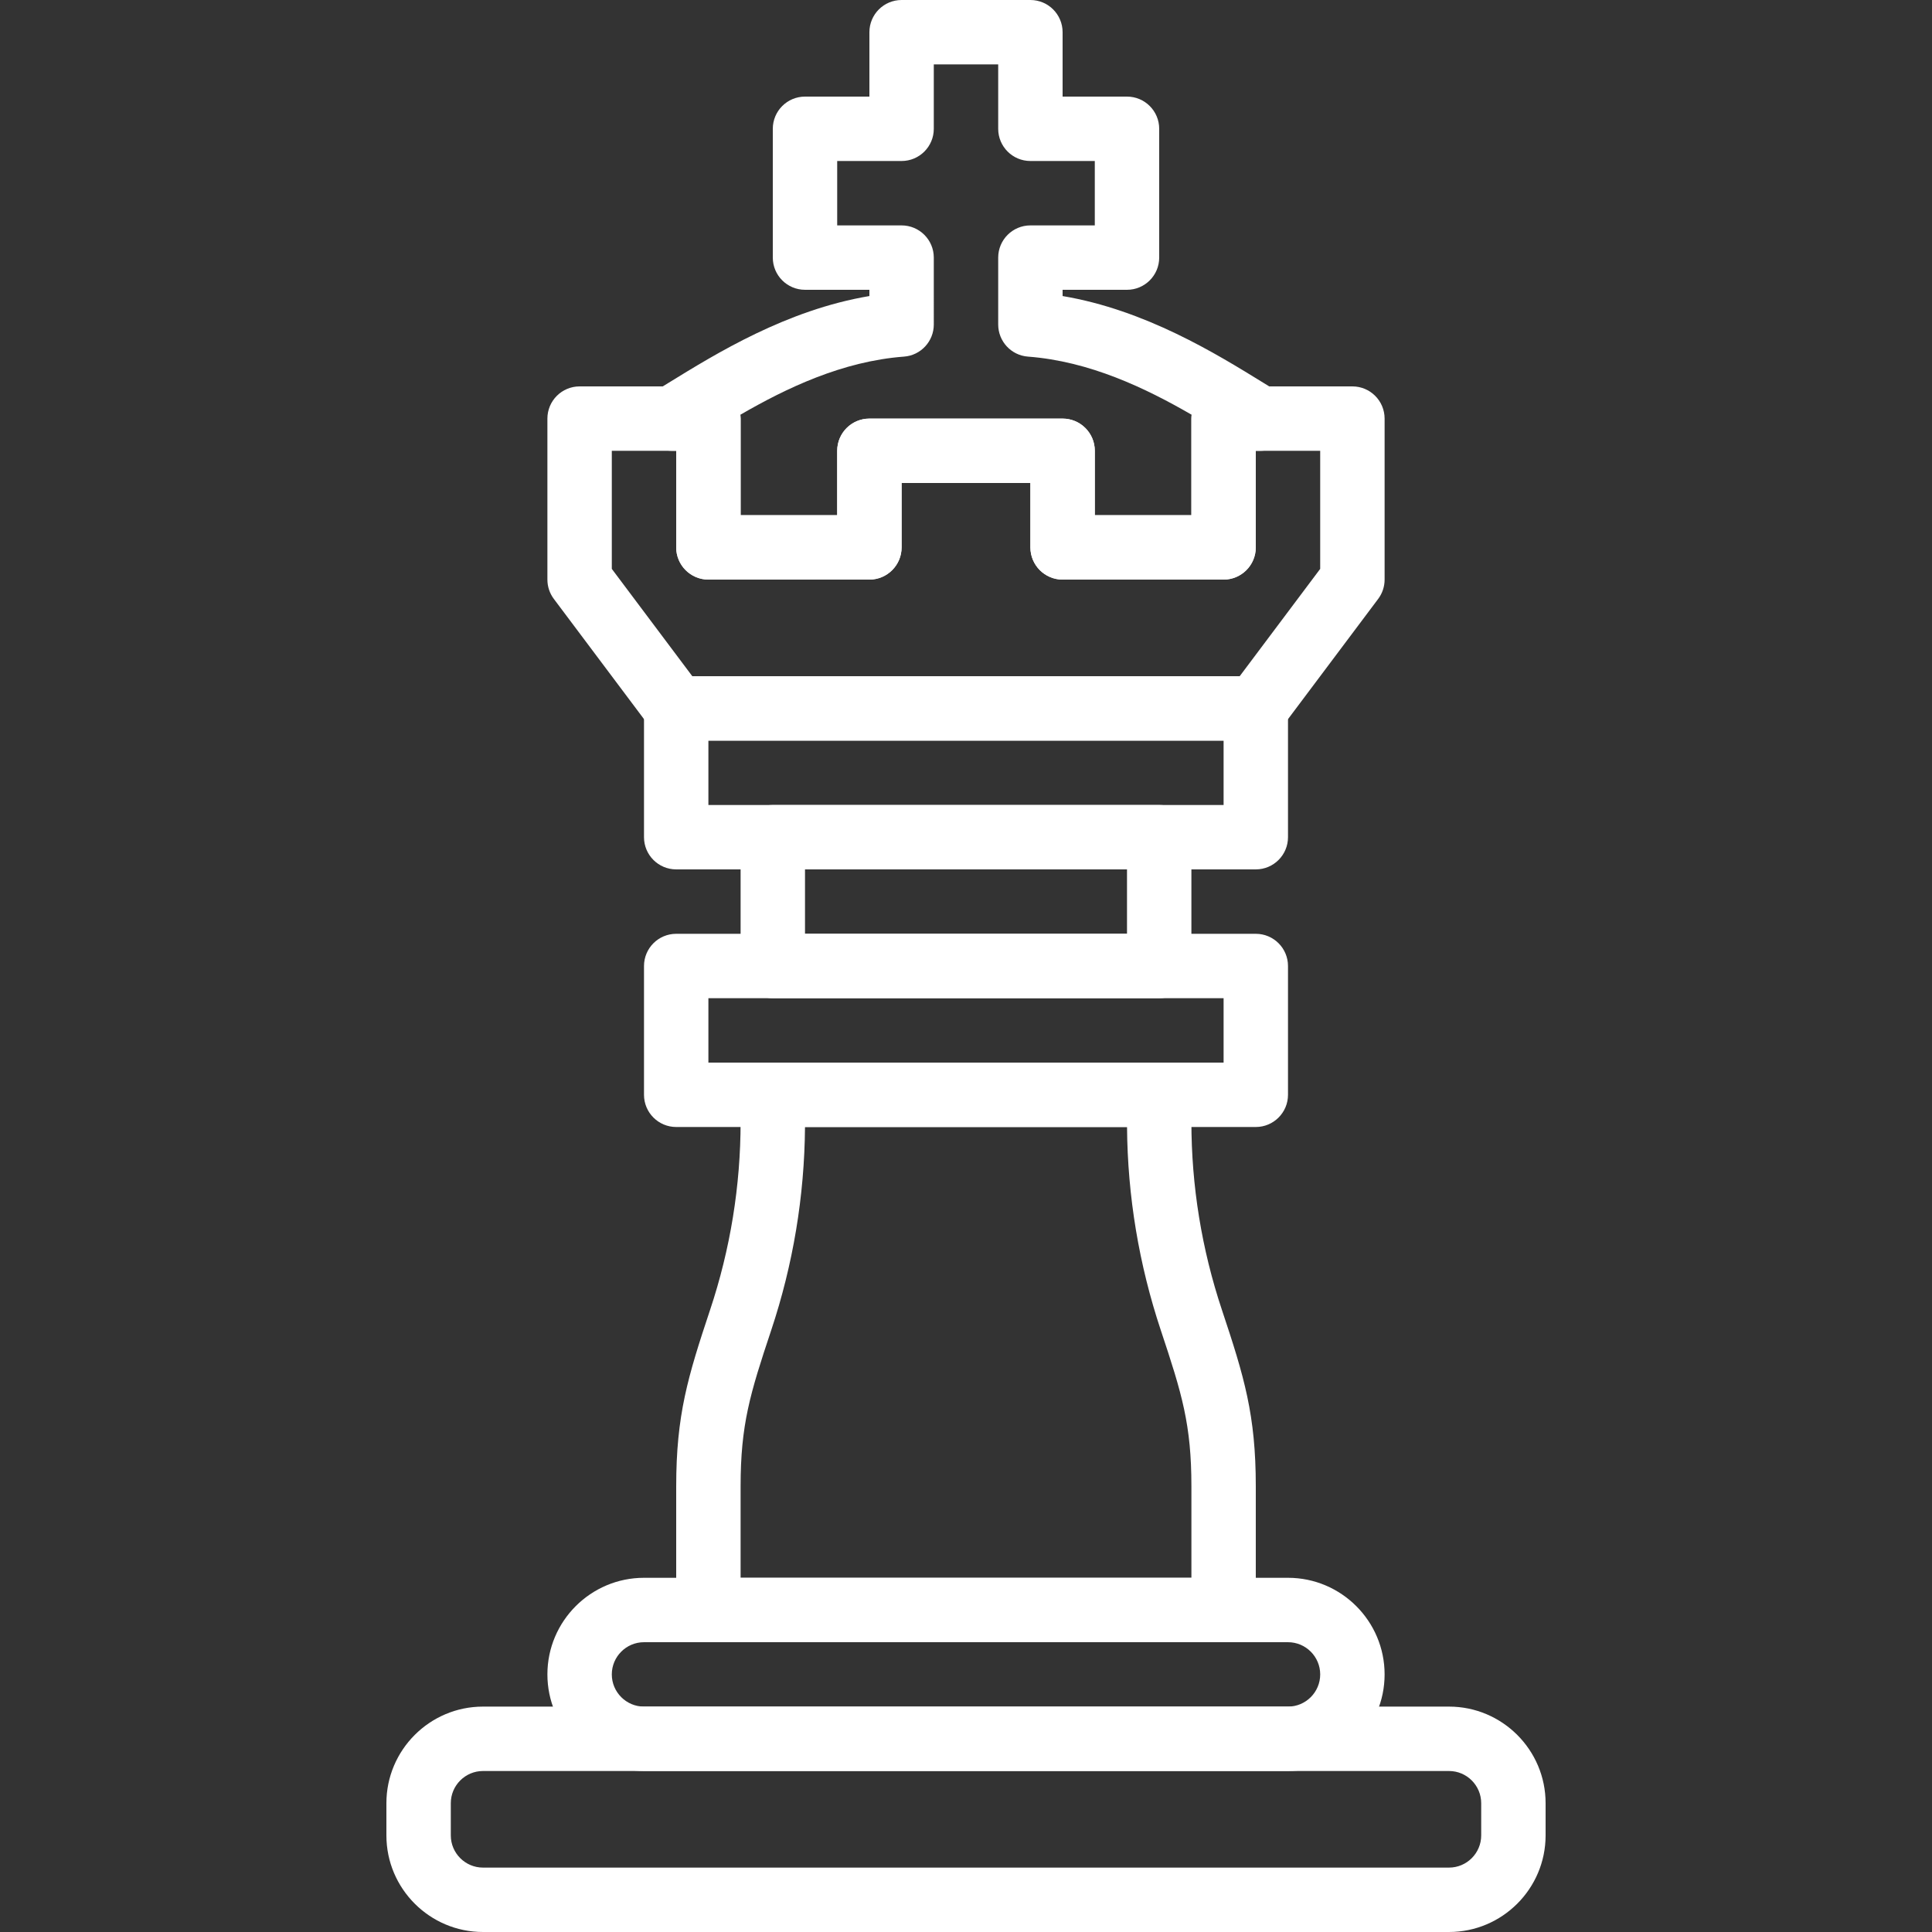 <?xml version="1.0"?>
<svg xmlns="http://www.w3.org/2000/svg" xmlns:xlink="http://www.w3.org/1999/xlink" version="1.1" id="Capa_1" x="0px" y="0px" viewBox="0 0 512 512" style="enable-background:new 0 0 512 512;" xml:space="preserve" width="512px" height="512px"><rect x="0" y="0" width="512" height="512" fill="#333333" stroke="none"/><g><g>
	<g>
		<path d="M384,452.267H128c-14.114,0-25.6,11.486-25.6,25.6v8.533c0,14.114,11.486,25.6,25.6,25.6h256    c14.114,0,25.6-11.486,25.6-25.6v-8.533C409.6,463.753,398.114,452.267,384,452.267z M392.533,486.4    c0,4.702-3.823,8.533-8.533,8.533H128c-4.702,0-8.533-3.831-8.533-8.533v-8.533c0-4.702,3.831-8.533,8.533-8.533h256    c4.71,0,8.533,3.831,8.533,8.533V486.4z" data-original="#000000" class="active-path" data-old_color="#000000" fill="#FFFFFF"/>
	</g>
</g><g>
	<g>
		<path d="M341.333,418.133H170.667c-14.114,0-25.6,11.486-25.6,25.6s11.486,25.6,25.6,25.6h170.667c14.114,0,25.6-11.486,25.6-25.6    S355.448,418.133,341.333,418.133z M341.333,452.267H170.667c-4.702,0-8.533-3.831-8.533-8.533c0-4.702,3.831-8.533,8.533-8.533    h170.667c4.71,0,8.533,3.831,8.533,8.533C349.867,448.435,346.044,452.267,341.333,452.267z" data-original="#000000" class="active-path" data-old_color="#000000" fill="#FFFFFF"/>
	</g>
</g><g>
	<g>
		<path d="M332.8,247.467H179.2c-4.71,0-8.533,3.823-8.533,8.533v34.133c0,4.71,3.823,8.533,8.533,8.533h153.6    c4.71,0,8.533-3.823,8.533-8.533V256C341.333,251.29,337.51,247.467,332.8,247.467z M324.267,281.6H187.733v-17.067h136.533V281.6    z" data-original="#000000" class="active-path" data-old_color="#000000" fill="#FFFFFF"/>
	</g>
</g><g>
	<g>
		<path d="M332.8,179.2H179.2c-4.71,0-8.533,3.823-8.533,8.533v34.133c0,4.71,3.823,8.533,8.533,8.533h153.6    c4.71,0,8.533-3.823,8.533-8.533v-34.133C341.333,183.023,337.51,179.2,332.8,179.2z M324.267,213.333H187.733v-17.067h136.533    V213.333z" data-original="#000000" class="active-path" data-old_color="#000000" fill="#FFFFFF"/>
	</g>
</g><g>
	<g>
		<path d="M307.2,213.333H204.8c-4.71,0-8.533,3.823-8.533,8.533V256c0,4.71,3.823,8.533,8.533,8.533h102.4    c4.71,0,8.533-3.823,8.533-8.533v-34.133C315.733,217.156,311.91,213.333,307.2,213.333z M298.667,247.467h-85.333    c0,0,0-17.067,0-17.067h85.333V247.467z" data-original="#000000" class="active-path" data-old_color="#000000" fill="#FFFFFF"/>
	</g>
</g><g>
	<g>
		<path d="M323.831,347.17c-5.376-16.119-8.098-32.905-8.098-49.886v-7.151c0-4.71-3.823-8.533-8.533-8.533H204.8    c-4.71,0-8.533,3.823-8.533,8.533v7.151c0,16.981-2.722,33.766-8.098,49.886c-5.888,17.69-8.969,27.802-8.969,46.746v32.751    c0,4.71,3.823,8.533,8.533,8.533h136.533c4.71,0,8.533-3.823,8.533-8.533v-32.751C332.8,374.972,329.728,364.86,323.831,347.17z     M315.733,418.133H196.267v-24.218c0-16.367,2.483-24.508,8.098-41.353c5.811-17.425,8.823-35.55,8.969-53.897h85.342    c0.137,18.347,3.157,36.471,8.96,53.897c5.615,16.845,8.098,24.986,8.098,41.353V418.133z" data-original="#000000" class="active-path" data-old_color="#000000" fill="#FFFFFF"/>
	</g>
</g><g>
	<g>
		<path d="M358.4,102.4h-34.133c-4.71,0-8.533,3.823-8.533,8.533v25.6h-25.6v-17.067c0-4.71-3.823-8.533-8.533-8.533h-51.2    c-4.71,0-8.533,3.823-8.533,8.533v17.067h-25.6v-25.6c0-4.71-3.823-8.533-8.533-8.533H153.6c-4.71,0-8.533,3.823-8.533,8.533    V153.6c0,1.843,0.597,3.644,1.707,5.12l25.6,34.133c1.613,2.15,4.147,3.413,6.827,3.413h153.6c2.688,0,5.214-1.263,6.827-3.413    l25.6-34.133c1.109-1.476,1.707-3.277,1.707-5.12v-42.667C366.933,106.223,363.11,102.4,358.4,102.4z M349.867,150.758    L328.533,179.2H183.467l-21.333-28.442v-31.292H179.2v25.6c0,4.71,3.823,8.533,8.533,8.533H230.4c4.71,0,8.533-3.823,8.533-8.533    V128h34.133v17.067c0,4.71,3.823,8.533,8.533,8.533h42.667c4.71,0,8.533-3.823,8.533-8.533v-25.6h17.067V150.758z" data-original="#000000" class="active-path" data-old_color="#000000" fill="#FFFFFF"/>
	</g>
</g><g>
	<g>
		<path d="M338.389,103.646l-3.456-2.125c-12.774-7.876-31.394-19.362-53.333-23.066V76.8h17.067c4.71,0,8.533-3.823,8.533-8.533    V34.133c0-4.71-3.823-8.533-8.533-8.533H281.6V8.533c0-4.71-3.823-8.533-8.533-8.533h-34.133c-4.71,0-8.533,3.823-8.533,8.533    V25.6h-17.067c-4.71,0-8.533,3.823-8.533,8.533v34.133c0,4.71,3.823,8.533,8.533,8.533H230.4v1.656    c-21.939,3.695-40.55,15.189-53.333,23.066l-3.456,2.125c-3.268,1.988-4.813,5.914-3.78,9.591    c1.033,3.686,4.395,6.229,8.218,6.229h1.152v25.6c0,4.71,3.823,8.533,8.533,8.533H230.4c4.71,0,8.533-3.823,8.533-8.533V128    h34.133v17.067c0,4.71,3.823,8.533,8.533,8.533h42.667c4.71,0,8.533-3.823,8.525-8.533v-25.6h1.152    c3.814,0,7.177-2.543,8.218-6.229C343.194,109.559,341.658,105.634,338.389,103.646z M315.733,110.933v25.6h-25.6v-17.067    c0-4.71-3.823-8.533-8.533-8.533h-51.2c-4.71,0-8.533,3.823-8.533,8.533v17.067h-25.6v-25.6c0-0.341-0.026-0.683-0.06-1.024    c12.186-7.049,27.025-14.174,43.366-15.403c4.454-0.333,7.893-4.045,7.893-8.508V68.267c0-4.71-3.823-8.533-8.533-8.533h-17.067    V42.667h17.067c4.71,0,8.533-3.823,8.533-8.533V17.067h17.067v17.067c0,4.71,3.823,8.533,8.533,8.533h17.067v17.067h-17.067    c-4.71,0-8.533,3.823-8.533,8.533v17.732c0,4.463,3.439,8.175,7.893,8.508c16.341,1.229,31.172,8.354,43.366,15.403    C315.75,110.242,315.733,110.583,315.733,110.933z" data-original="#000000" class="active-path" data-old_color="#000000" fill="#FFFFFF"/>
	</g>
</g></g> </svg>
